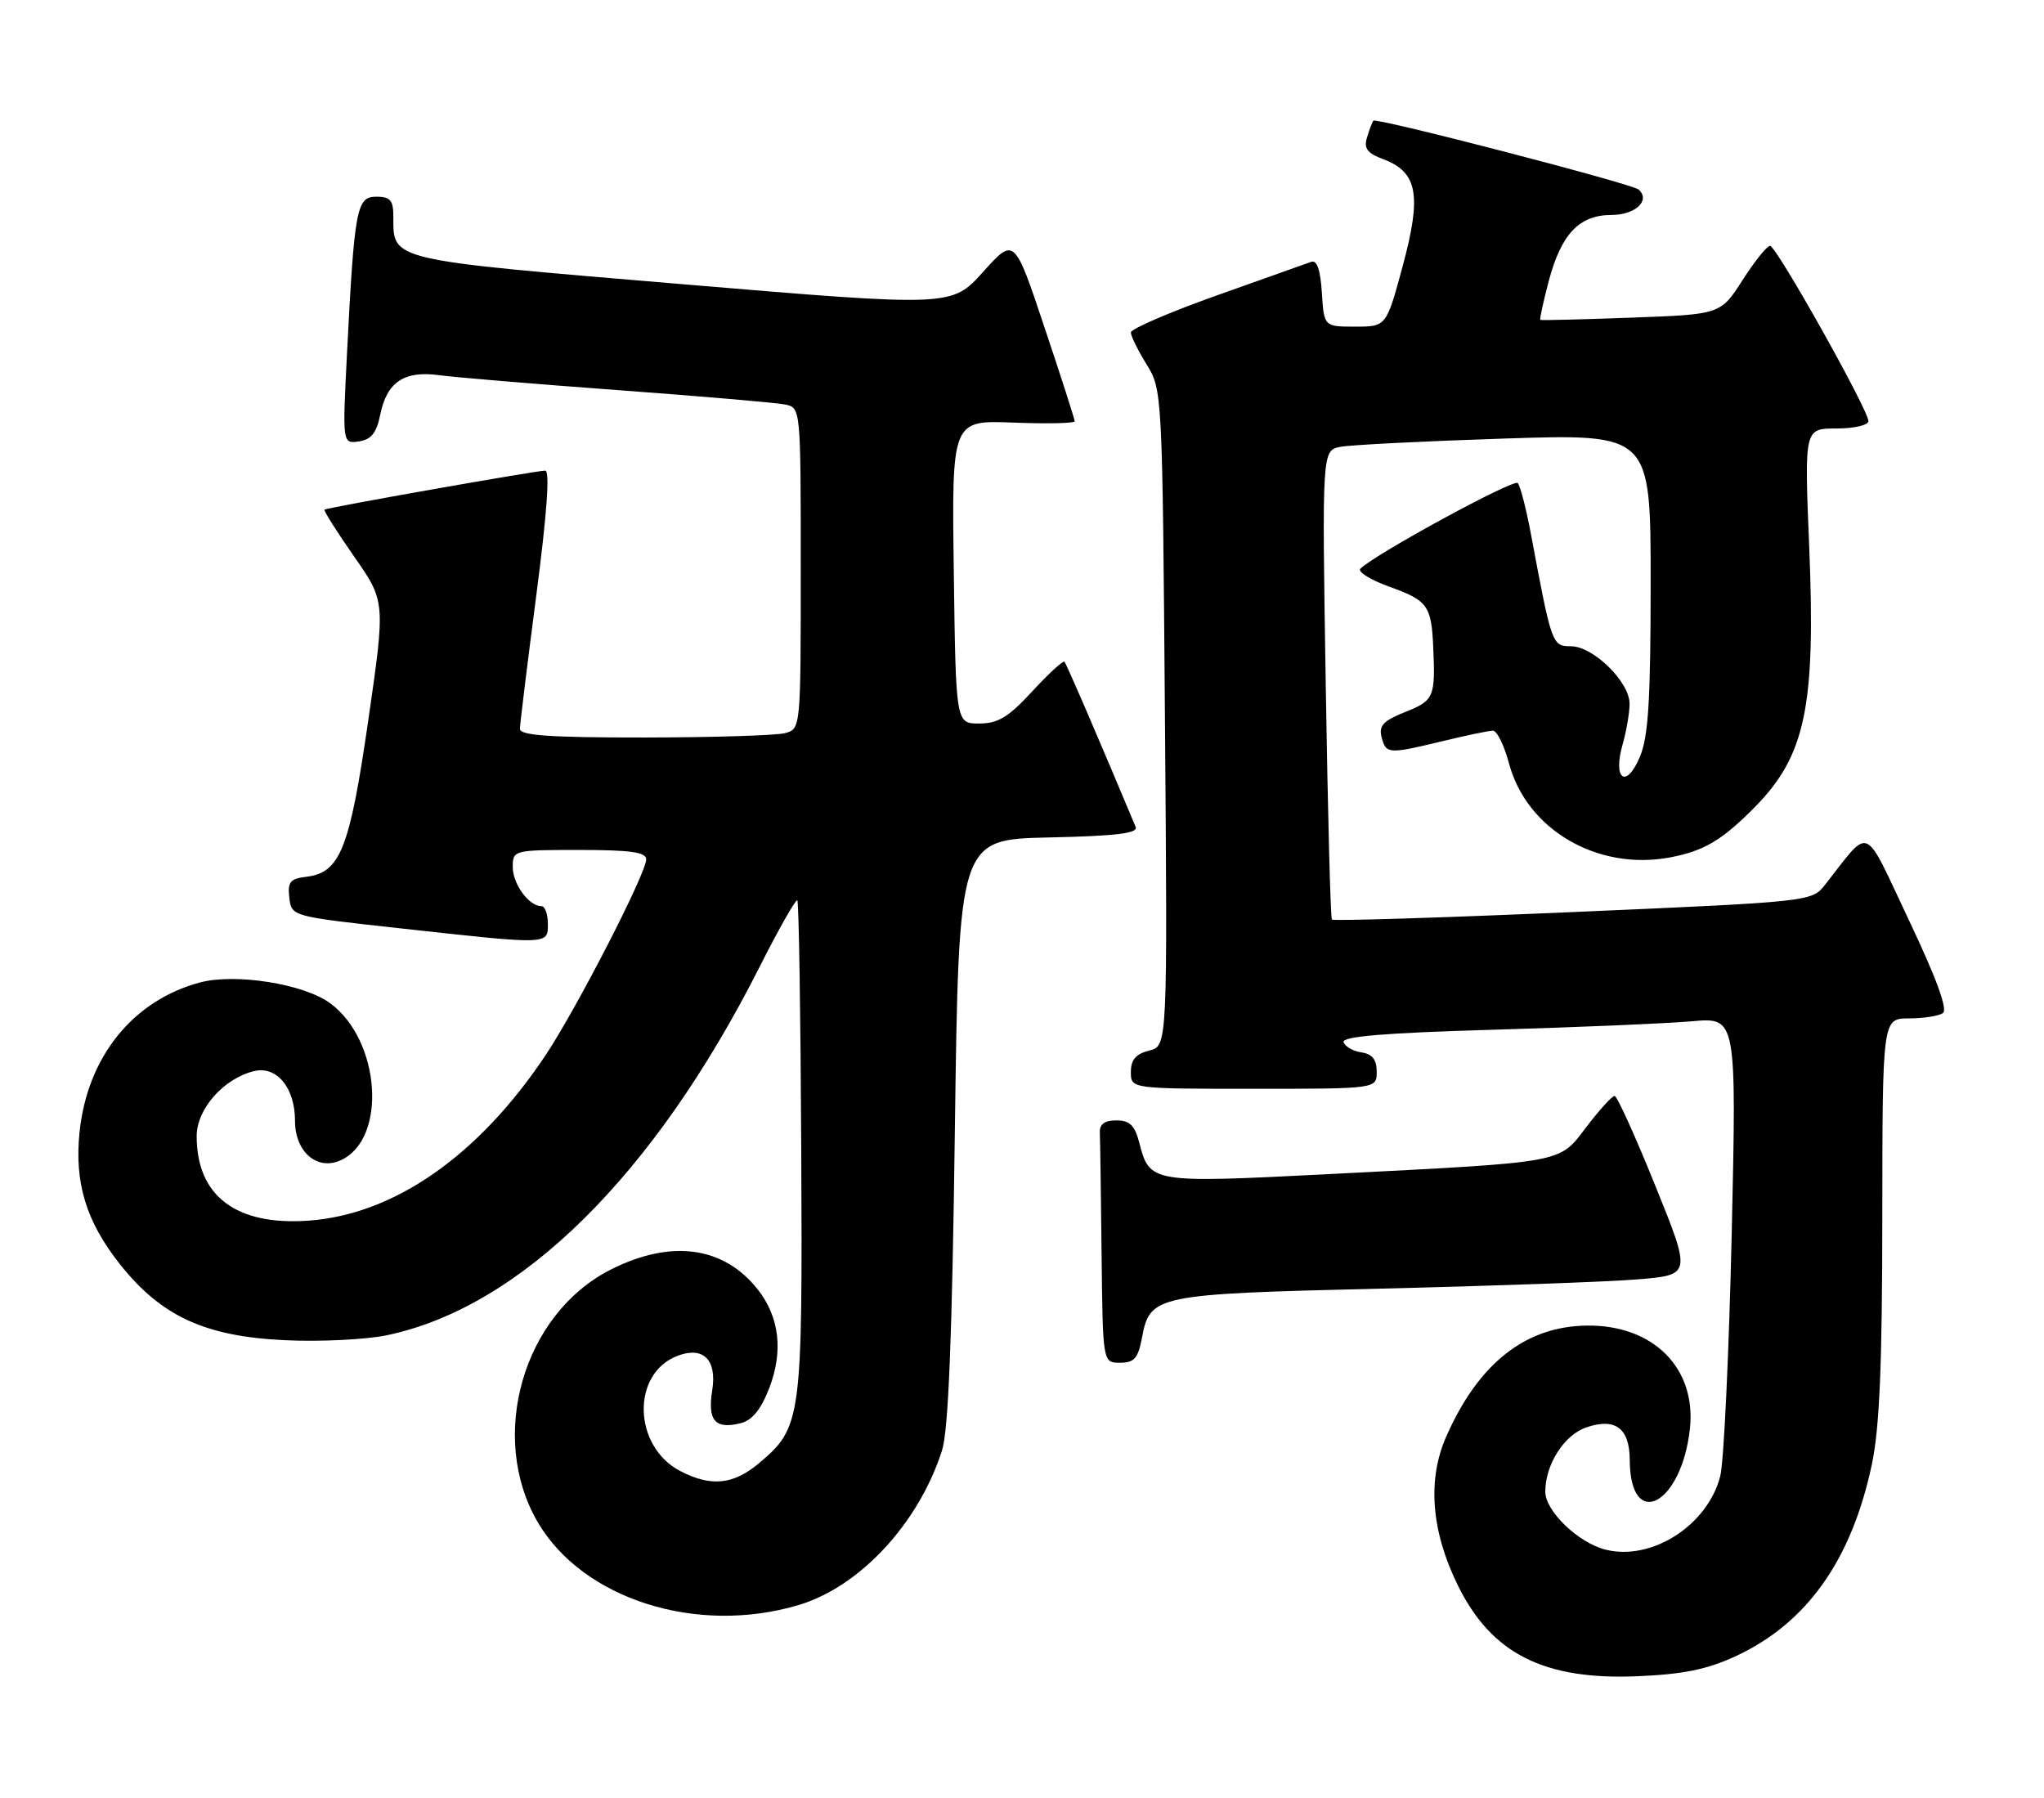 <?xml version="1.0" encoding="UTF-8" standalone="no"?>
<!DOCTYPE svg PUBLIC "-//W3C//DTD SVG 1.1//EN" "http://www.w3.org/Graphics/SVG/1.1/DTD/svg11.dtd" >
<svg xmlns="http://www.w3.org/2000/svg" xmlns:xlink="http://www.w3.org/1999/xlink" version="1.1" viewBox="0 0 291 256">
 <g >
 <path fill="currentColor"
d=" M 247.12 235.77 C 257.23 231.08 263.60 222.11 266.49 208.48 C 267.59 203.28 267.97 194.31 267.98 173.25 C 268.00 145.00 268.00 145.00 271.75 144.98 C 273.81 144.98 275.99 144.64 276.60 144.23 C 277.33 143.75 275.72 139.33 271.77 131.00 C 265.17 117.06 266.42 117.59 259.85 125.93 C 257.93 128.36 257.93 128.36 223.96 129.84 C 205.27 130.65 189.82 131.13 189.62 130.91 C 189.42 130.68 189.03 115.56 188.74 97.31 C 188.21 64.11 188.21 64.11 190.85 63.61 C 192.31 63.33 202.84 62.80 214.25 62.43 C 235.00 61.76 235.00 61.76 235.00 82.91 C 235.00 99.59 234.68 104.83 233.48 107.71 C 231.53 112.38 229.57 110.99 231.01 105.97 C 231.55 104.07 232.00 101.46 232.00 100.18 C 232.00 97.08 226.82 92.00 223.66 92.00 C 220.97 92.00 220.91 91.84 217.95 76.00 C 217.28 72.42 216.44 69.17 216.08 68.77 C 215.52 68.13 195.92 78.79 193.68 80.95 C 193.22 81.39 195.13 82.57 197.92 83.57 C 203.22 85.47 203.78 86.25 204.04 92.00 C 204.37 99.23 204.17 99.72 200.08 101.35 C 196.93 102.61 196.27 103.31 196.70 104.96 C 197.33 107.36 197.65 107.38 205.50 105.48 C 208.80 104.68 211.97 104.02 212.54 104.02 C 213.12 104.01 214.15 106.12 214.84 108.70 C 217.36 118.10 227.41 123.98 237.71 122.07 C 242.57 121.16 245.18 119.62 249.84 114.89 C 257.06 107.55 258.51 100.58 257.57 77.75 C 256.88 61.00 256.88 61.00 261.44 61.00 C 263.95 61.00 266.00 60.53 266.00 59.95 C 266.00 58.35 252.89 35.00 252.00 35.00 C 251.56 35.00 249.80 37.20 248.08 39.88 C 244.95 44.76 244.95 44.76 232.22 45.22 C 225.23 45.48 219.40 45.62 219.29 45.54 C 219.17 45.47 219.71 42.98 220.49 40.02 C 222.27 33.30 224.83 30.60 229.45 30.60 C 232.83 30.60 235.03 28.52 233.28 26.98 C 232.36 26.16 195.94 16.71 195.53 17.18 C 195.37 17.36 194.97 18.41 194.63 19.53 C 194.13 21.14 194.63 21.80 196.99 22.69 C 201.83 24.52 202.42 27.81 199.70 37.87 C 197.37 46.50 197.37 46.50 192.94 46.50 C 188.50 46.50 188.50 46.50 188.19 41.67 C 187.99 38.44 187.49 36.98 186.69 37.27 C 186.04 37.51 179.99 39.66 173.25 42.05 C 166.51 44.45 161.00 46.82 161.00 47.33 C 161.00 47.85 162.01 49.89 163.24 51.88 C 165.47 55.47 165.49 55.86 165.85 102.20 C 166.22 148.91 166.22 148.91 163.61 149.56 C 161.71 150.04 161.00 150.86 161.00 152.61 C 161.00 155.00 161.00 155.00 178.50 155.00 C 196.00 155.00 196.00 155.00 196.00 152.57 C 196.00 150.84 195.37 150.05 193.83 149.82 C 192.63 149.64 191.49 148.99 191.28 148.36 C 191.01 147.55 197.10 147.04 212.70 146.59 C 224.69 146.24 237.37 145.70 240.87 145.39 C 247.23 144.82 247.23 144.82 246.54 175.66 C 246.15 192.62 245.42 208.14 244.91 210.14 C 243.12 217.14 235.15 222.26 228.58 220.61 C 224.69 219.63 220.00 215.12 220.00 212.36 C 220.00 208.51 222.66 204.31 225.80 203.22 C 229.93 201.78 232.00 203.30 232.02 207.80 C 232.06 218.06 239.41 214.27 240.59 203.38 C 241.52 194.76 235.37 188.60 225.94 188.71 C 217.19 188.81 210.51 194.06 205.91 204.48 C 203.19 210.62 203.74 217.91 207.52 225.63 C 212.30 235.40 219.76 239.19 233.12 238.63 C 239.66 238.35 243.04 237.66 247.12 235.77 Z  M 113.67 228.50 C 122.40 225.91 130.78 216.88 134.11 206.50 C 135.02 203.65 135.55 190.61 135.94 161.00 C 136.50 119.50 136.50 119.50 149.35 119.22 C 158.98 119.01 162.06 118.63 161.68 117.72 C 156.74 105.90 151.82 94.48 151.54 94.20 C 151.34 94.01 149.28 95.91 146.96 98.42 C 143.57 102.10 142.09 103.00 139.41 103.00 C 136.08 103.00 136.08 103.00 135.79 81.41 C 135.50 59.82 135.50 59.82 144.25 60.16 C 149.06 60.35 153.00 60.26 153.00 59.97 C 153.00 59.68 151.07 53.66 148.70 46.60 C 144.41 33.75 144.41 33.75 139.95 38.72 C 135.48 43.68 135.48 43.68 97.06 40.45 C 55.13 36.93 56.00 37.14 56.00 30.81 C 56.00 28.51 55.56 28.00 53.59 28.00 C 50.76 28.00 50.46 29.64 49.40 50.34 C 48.75 63.17 48.75 63.17 51.09 62.84 C 52.85 62.58 53.60 61.65 54.13 59.05 C 55.07 54.39 57.53 52.74 62.50 53.41 C 64.70 53.71 76.17 54.67 88.00 55.54 C 99.83 56.41 110.51 57.33 111.75 57.58 C 114.00 58.04 114.00 58.04 114.00 80.90 C 114.00 103.77 114.00 103.77 111.75 104.37 C 110.51 104.70 101.51 104.98 91.75 104.99 C 78.20 105.00 74.00 104.70 74.02 103.75 C 74.03 103.06 75.08 94.51 76.35 84.75 C 77.87 73.13 78.31 67.00 77.62 67.00 C 76.35 67.00 46.62 72.25 46.20 72.55 C 46.04 72.67 47.92 75.65 50.39 79.19 C 54.88 85.61 54.88 85.61 52.43 102.55 C 49.78 120.86 48.44 124.25 43.59 124.82 C 41.31 125.09 40.93 125.56 41.19 127.80 C 41.50 130.46 41.50 130.46 57.00 132.16 C 78.33 134.51 78.00 134.52 78.00 131.50 C 78.00 130.12 77.58 129.00 77.07 129.00 C 75.30 129.00 73.00 125.85 73.00 123.43 C 73.00 121.03 73.11 121.00 82.50 121.00 C 89.75 121.00 92.00 121.32 92.00 122.33 C 92.00 124.33 82.05 143.67 77.62 150.30 C 68.09 164.55 56.10 172.90 43.94 173.77 C 33.62 174.51 28.00 170.27 28.00 161.74 C 28.00 157.89 31.81 153.56 36.14 152.49 C 39.39 151.69 42.00 154.84 42.00 159.57 C 42.00 163.99 45.16 166.71 48.52 165.17 C 55.16 162.15 54.19 148.08 46.99 142.81 C 43.23 140.05 33.43 138.51 28.40 139.88 C 18.85 142.48 12.42 150.51 11.32 161.21 C 10.59 168.38 12.27 173.90 17.04 179.93 C 22.92 187.37 29.17 190.26 40.56 190.79 C 45.54 191.03 52.06 190.71 55.06 190.09 C 74.12 186.11 93.12 167.35 108.14 137.65 C 110.88 132.22 113.30 127.97 113.51 128.18 C 113.73 128.39 113.98 144.30 114.07 163.53 C 114.26 202.17 114.12 203.19 108.06 208.30 C 104.40 211.37 101.24 211.69 96.87 209.43 C 90.10 205.93 89.85 195.51 96.47 193.01 C 100.12 191.62 102.09 193.58 101.40 197.91 C 100.71 202.25 101.81 203.52 105.47 202.60 C 107.11 202.18 108.35 200.64 109.54 197.55 C 111.53 192.33 110.96 187.49 107.89 183.58 C 103.03 177.41 95.52 176.40 86.93 180.75 C 74.47 187.06 69.44 204.54 76.57 216.72 C 82.99 227.66 99.19 232.81 113.67 228.50 Z  M 162.58 190.44 C 163.72 184.37 164.44 184.22 196.50 183.45 C 212.45 183.07 228.94 182.48 233.15 182.13 C 240.80 181.50 240.80 181.50 235.65 168.77 C 232.82 161.76 230.22 156.02 229.87 156.02 C 229.52 156.01 227.72 157.98 225.87 160.41 C 221.86 165.65 223.23 165.40 189.30 167.14 C 163.75 168.44 163.69 168.43 162.18 162.62 C 161.55 160.20 160.83 159.50 158.94 159.50 C 157.25 159.50 156.53 160.04 156.58 161.25 C 156.63 162.21 156.74 169.97 156.83 178.50 C 157.00 194.00 157.00 194.00 159.45 194.00 C 161.48 194.00 162.03 193.37 162.58 190.44 Z "/>
</g>
</svg>